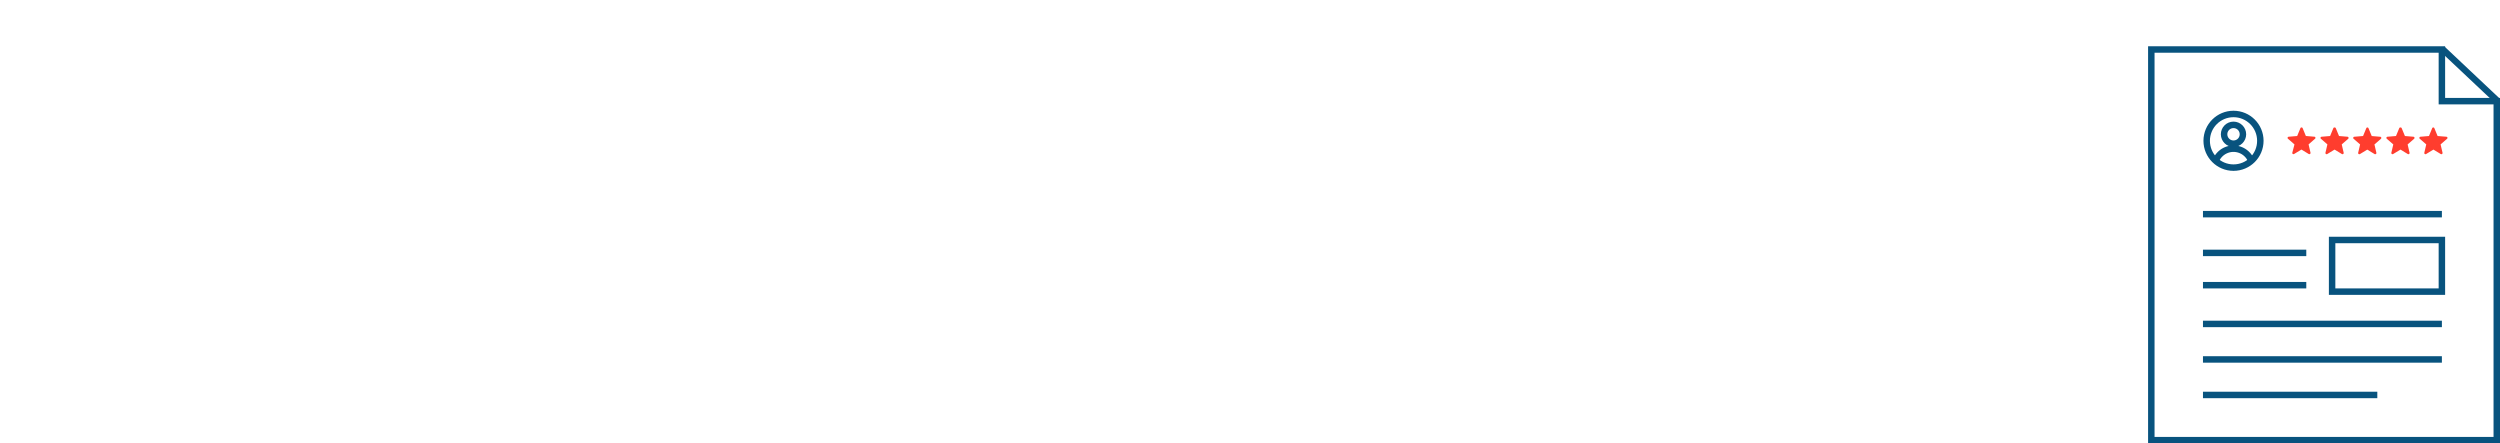 <svg xmlns="http://www.w3.org/2000/svg" viewBox="0 0 774.33 137.35"><defs><style>.cls-1{fill:#ff3d2e;}.cls-2,.cls-3{fill:none;}.cls-2{stroke:#08537e;stroke-miterlimit:10;stroke-width:2px;}</style></defs><title>icon-paper</title><g id="Layer_2" data-name="Layer 2"><g id="Layer_1-2" data-name="Layer 1"><path class="cls-1" d="M712.85,39.48a.36.36,0,0,0-.34.22l-1,2.43-2.63.22a.36.36,0,0,0-.21.64l2,1.74L710,47.3a.37.37,0,0,0,.36.45.36.36,0,0,0,.19-.05l2.27-1.38,2.27,1.38a.36.36,0,0,0,.19.05.37.37,0,0,0,.36-.45l-.6-2.58,2-1.74a.36.36,0,0,0-.21-.64l-2.63-.22-1-2.43a.36.36,0,0,0-.34-.22Z"/><path class="cls-1" d="M723.05,39.48a.36.36,0,0,0-.34.22l-1,2.43-2.63.22a.36.36,0,0,0-.21.64l2,1.74-.6,2.58a.37.37,0,0,0,.36.45.36.36,0,0,0,.19-.05l2.27-1.38,2.27,1.38a.36.36,0,0,0,.19.05.37.37,0,0,0,.36-.45l-.6-2.58,2-1.74a.37.37,0,0,0-.21-.64l-2.63-.22-1-2.43a.36.36,0,0,0-.34-.22Z"/><path class="cls-1" d="M733.26,39.48a.36.36,0,0,0-.34.22l-1,2.43-2.63.22A.37.37,0,0,0,729,43l2,1.74-.6,2.58a.37.37,0,0,0,.36.45.36.36,0,0,0,.19-.05l2.27-1.38,2.27,1.38a.36.36,0,0,0,.19.05.37.37,0,0,0,.36-.45l-.6-2.58,2-1.74a.36.36,0,0,0-.21-.64l-2.63-.22-1-2.43a.36.36,0,0,0-.34-.22Z"/><path class="cls-1" d="M743.46,39.48a.36.36,0,0,0-.34.22l-1,2.43-2.63.22a.36.36,0,0,0-.21.64l2,1.74-.6,2.58a.37.37,0,0,0,.36.45.36.36,0,0,0,.19-.05l2.27-1.38,2.27,1.38a.36.36,0,0,0,.19.05.37.37,0,0,0,.36-.45l-.6-2.58,2-1.74a.36.36,0,0,0-.21-.64l-2.63-.22-1-2.43a.36.36,0,0,0-.34-.22Z"/><path class="cls-1" d="M753.67,39.48a.36.36,0,0,0-.34.22l-1,2.43-2.63.22a.36.36,0,0,0-.21.64l2,1.74-.6,2.58a.37.37,0,0,0,.36.45.36.36,0,0,0,.19-.05l2.27-1.38,2.27,1.38a.36.36,0,0,0,.19.05.37.37,0,0,0,.36-.45l-.6-2.58,2-1.74a.36.36,0,0,0-.21-.64L755,42.13l-1-2.43a.36.36,0,0,0-.34-.22Z"/><polygon class="cls-2" points="773.33 136.33 666.33 136.33 666.33 15.33 756.33 15.33 756.33 31.33 773.33 31.33 773.33 136.33"/><line class="cls-2" x1="682.33" y1="66.33" x2="756.33" y2="66.33"/><line class="cls-2" x1="682.33" y1="78.33" x2="714.33" y2="78.33"/><line class="cls-2" x1="682.33" y1="88.33" x2="714.33" y2="88.33"/><line class="cls-2" x1="682.33" y1="100.33" x2="756.33" y2="100.33"/><line class="cls-2" x1="682.33" y1="111.33" x2="756.33" y2="111.33"/><line class="cls-2" x1="682.33" y1="122.33" x2="736.33" y2="122.33"/><path class="cls-2" d="M758.5,13.32"/><line class="cls-2" x1="756.57" y1="15.25" x2="773.63" y2="31.32"/><circle class="cls-2" cx="691.79" cy="43.61" r="8.31"/><circle class="cls-2" cx="691.79" cy="41.59" r="2.92"/><path class="cls-2" d="M686.35,49.66a5.9,5.9,0,0,1,10.83-.1"/><rect class="cls-2" x="722.33" y="74.33" width="34" height="16"/><rect class="cls-3" width="774.33" height="137.35"/></g></g></svg>